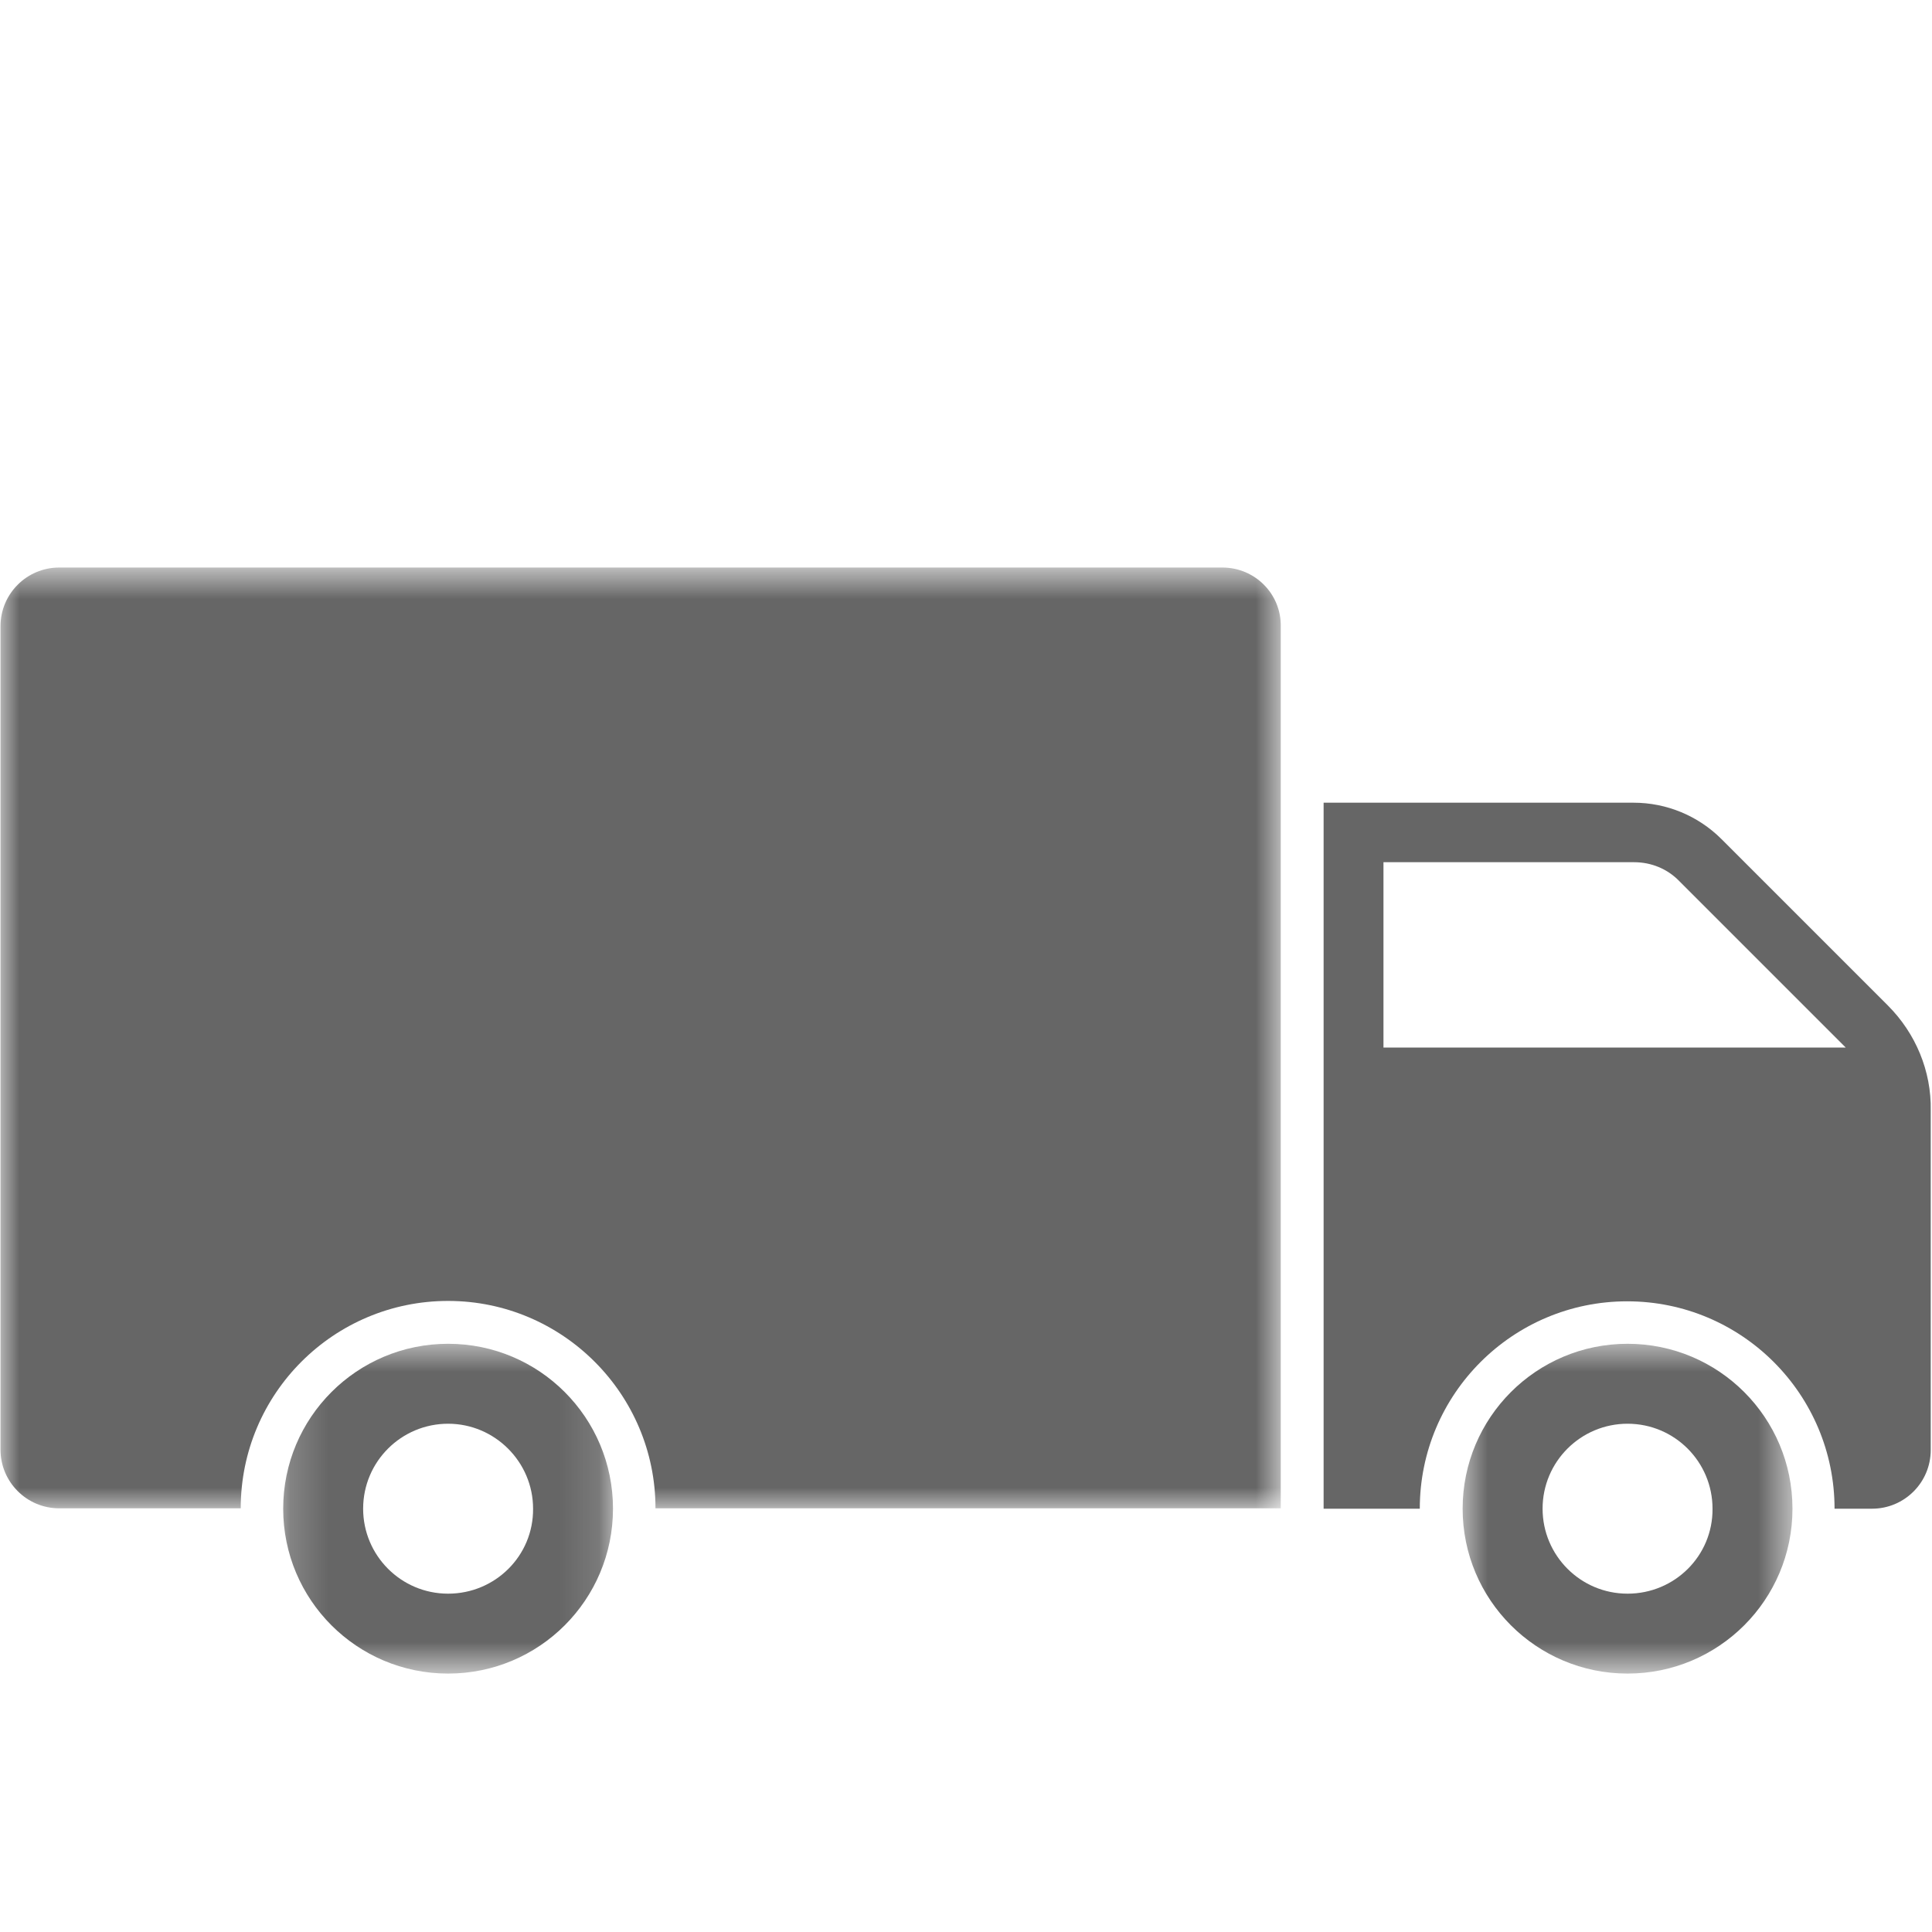 <svg width="50" height="50" viewBox="0 0 50 50" fill="none" xmlns="http://www.w3.org/2000/svg">
<g clip-path="url(#clip0_94_67)">
<g filter="url(#filter0_d_94_67)">
<path d="M48.857 22.021L44.55 17.714C43.95 17.114 43.131 16.774 42.281 16.774H34.255V35.045H36.744C36.744 32.076 39.153 29.678 42.111 29.678C45.08 29.678 47.478 32.087 47.478 35.045H48.448C49.287 35.045 49.967 34.365 49.967 33.526V24.74C49.987 23.721 49.577 22.741 48.857 22.021ZM35.804 23.111V18.314H42.291C42.731 18.314 43.15 18.483 43.46 18.803L47.768 23.111H35.804Z" fill="#666666"/>
</g>
<g filter="url(#filter1_d_94_67)">
<mask id="mask0_94_67" style="mask-type:luminance" maskUnits="userSpaceOnUse" x="37" y="30" width="10" height="10">
<path d="M37.733 30.667H46.4V39.288H37.733V30.667Z" fill="white"/>
</mask>
<g mask="url(#mask0_94_67)">
<path d="M42.121 30.777C39.763 30.777 37.853 32.686 37.853 35.045C37.853 37.404 39.763 39.312 42.121 39.312C44.48 39.312 46.389 37.404 46.389 35.045C46.389 32.686 44.48 30.777 42.121 30.777ZM42.121 37.244C40.902 37.244 39.922 36.254 39.922 35.045C39.922 33.825 40.912 32.846 42.121 32.846C43.341 32.846 44.32 33.835 44.32 35.045C44.33 36.264 43.341 37.244 42.121 37.244Z" fill="#666666"/>
</g>
</g>
<g filter="url(#filter2_d_94_67)">
<mask id="mask1_94_67" style="mask-type:luminance" maskUnits="userSpaceOnUse" x="7" y="30" width="9" height="10">
<path d="M7.2 30.667H15.867V39.288H7.2V30.667Z" fill="white"/>
</mask>
<g mask="url(#mask1_94_67)">
<path d="M11.597 30.777C9.238 30.777 7.329 32.686 7.329 35.045C7.329 37.404 9.238 39.312 11.597 39.312C13.956 39.312 15.864 37.404 15.864 35.045C15.864 32.686 13.956 30.777 11.597 30.777ZM11.597 37.244C10.377 37.244 9.398 36.254 9.398 35.045C9.398 33.825 10.387 32.846 11.597 32.846C12.806 32.846 13.796 33.835 13.796 35.045C13.806 36.264 12.816 37.244 11.597 37.244Z" fill="#666666"/>
</g>
</g>
<g filter="url(#filter3_d_94_67)">
<mask id="mask2_94_67" style="mask-type:luminance" maskUnits="userSpaceOnUse" x="0" y="10" width="34" height="26">
<path d="M0 10.688H33.2V35.067H0V10.688Z" fill="white"/>
</mask>
<g mask="url(#mask2_94_67)">
<path d="M31.636 10.688H1.532C0.693 10.688 0.013 11.367 0.013 12.207V33.516C0.013 34.355 0.693 35.035 1.532 35.035H6.23C6.23 32.066 8.638 29.668 11.597 29.668C14.556 29.668 16.964 32.076 16.964 35.035H33.146V12.207C33.156 11.367 32.476 10.688 31.636 10.688Z" fill="#666666"/>
</g>
</g>
</g>
<defs>
<filter id="filter0_d_94_67" x="28.255" y="14.774" width="27.712" height="30.27" filterUnits="userSpaceOnUse" color-interpolation-filters="sRGB">
<feFlood flood-opacity="0" result="BackgroundImageFix"/>
<feColorMatrix in="SourceAlpha" type="matrix" values="0 0 0 0 0 0 0 0 0 0 0 0 0 0 0 0 0 0 127 0" result="hardAlpha"/>
<feOffset dy="4"/>
<feGaussianBlur stdDeviation="3"/>
<feComposite in2="hardAlpha" operator="out"/>
<feColorMatrix type="matrix" values="0 0 0 0 0 0 0 0 0 0 0 0 0 0 0 0 0 0 0.2 0"/>
<feBlend mode="normal" in2="BackgroundImageFix" result="effect1_dropShadow_94_67"/>
<feBlend mode="normal" in="SourceGraphic" in2="effect1_dropShadow_94_67" result="shape"/>
</filter>
<filter id="filter1_d_94_67" x="31.853" y="28.777" width="20.535" height="20.51" filterUnits="userSpaceOnUse" color-interpolation-filters="sRGB">
<feFlood flood-opacity="0" result="BackgroundImageFix"/>
<feColorMatrix in="SourceAlpha" type="matrix" values="0 0 0 0 0 0 0 0 0 0 0 0 0 0 0 0 0 0 127 0" result="hardAlpha"/>
<feOffset dy="4"/>
<feGaussianBlur stdDeviation="3"/>
<feComposite in2="hardAlpha" operator="out"/>
<feColorMatrix type="matrix" values="0 0 0 0 0 0 0 0 0 0 0 0 0 0 0 0 0 0 0.2 0"/>
<feBlend mode="normal" in2="BackgroundImageFix" result="effect1_dropShadow_94_67"/>
<feBlend mode="normal" in="SourceGraphic" in2="effect1_dropShadow_94_67" result="shape"/>
</filter>
<filter id="filter2_d_94_67" x="1.329" y="28.777" width="20.535" height="20.51" filterUnits="userSpaceOnUse" color-interpolation-filters="sRGB">
<feFlood flood-opacity="0" result="BackgroundImageFix"/>
<feColorMatrix in="SourceAlpha" type="matrix" values="0 0 0 0 0 0 0 0 0 0 0 0 0 0 0 0 0 0 127 0" result="hardAlpha"/>
<feOffset dy="4"/>
<feGaussianBlur stdDeviation="3"/>
<feComposite in2="hardAlpha" operator="out"/>
<feColorMatrix type="matrix" values="0 0 0 0 0 0 0 0 0 0 0 0 0 0 0 0 0 0 0.2 0"/>
<feBlend mode="normal" in2="BackgroundImageFix" result="effect1_dropShadow_94_67"/>
<feBlend mode="normal" in="SourceGraphic" in2="effect1_dropShadow_94_67" result="shape"/>
</filter>
<filter id="filter3_d_94_67" x="-5.987" y="8.688" width="45.133" height="36.347" filterUnits="userSpaceOnUse" color-interpolation-filters="sRGB">
<feFlood flood-opacity="0" result="BackgroundImageFix"/>
<feColorMatrix in="SourceAlpha" type="matrix" values="0 0 0 0 0 0 0 0 0 0 0 0 0 0 0 0 0 0 127 0" result="hardAlpha"/>
<feOffset dy="4"/>
<feGaussianBlur stdDeviation="3"/>
<feComposite in2="hardAlpha" operator="out"/>
<feColorMatrix type="matrix" values="0 0 0 0 0 0 0 0 0 0 0 0 0 0 0 0 0 0 0.2 0"/>
<feBlend mode="normal" in2="BackgroundImageFix" result="effect1_dropShadow_94_67"/>
<feBlend mode="normal" in="SourceGraphic" in2="effect1_dropShadow_94_67" result="shape"/>
</filter>
<clipPath id="clip0_94_67">
<rect width="50" height="50" fill="white"/>
</clipPath>
</defs>
</svg>
